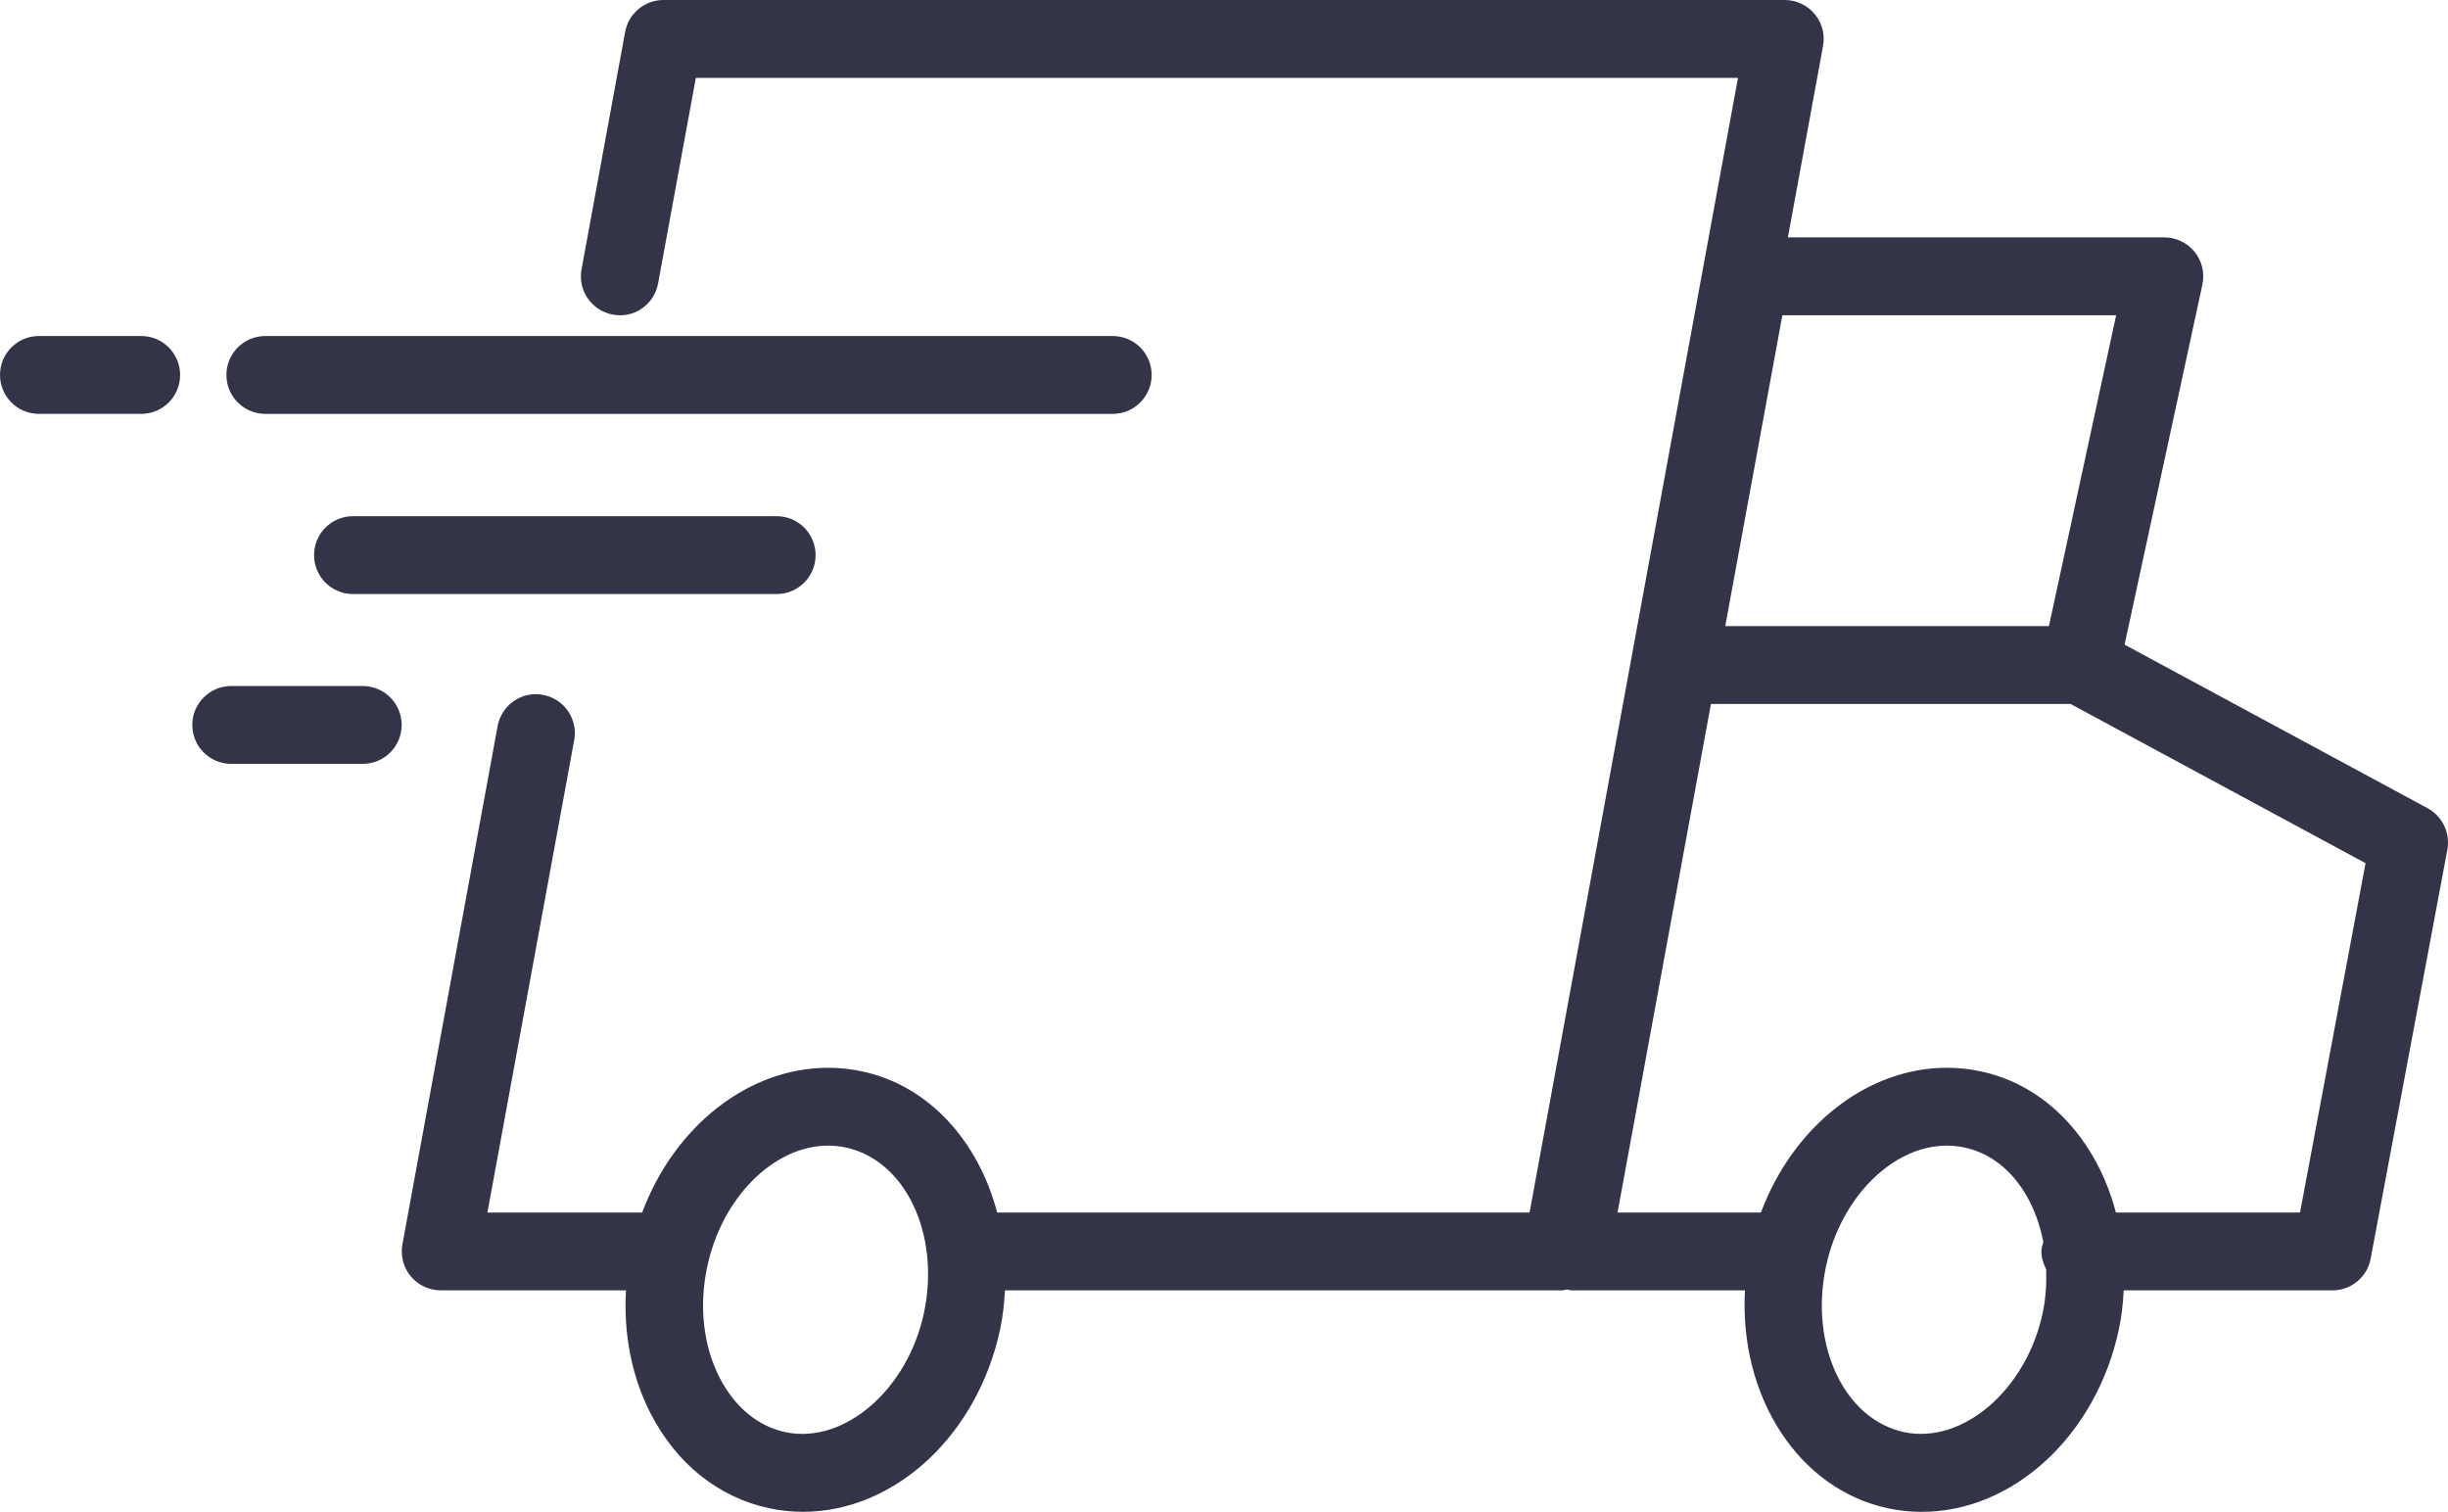 <?xml version="1.0" encoding="utf-8"?>
<!-- Generator: Adobe Illustrator 16.0.1, SVG Export Plug-In . SVG Version: 6.00 Build 0)  -->
<!DOCTYPE svg PUBLIC "-//W3C//DTD SVG 1.1//EN" "http://www.w3.org/Graphics/SVG/1.1/DTD/svg11.dtd">
<svg version="1.1" id="Слой_1" xmlns="http://www.w3.org/2000/svg" xmlns:xlink="http://www.w3.org/1999/xlink" x="0px" y="0px"
	 width="62.885px" height="38.834px" viewBox="0 0 62.885 38.834" enable-background="new 0 0 62.885 38.834" xml:space="preserve">
<g>
	<path fill="#343449" d="M62.359,20.759l-7.782-4.2l1.999-9.25c0.064-0.295-0.01-0.604-0.199-0.839S55.9,6.098,55.599,6.098h-9.671
		l0.903-4.917c0.054-0.292-0.024-0.593-0.215-0.82C46.426,0.132,46.145,0,45.848,0H17.042c-0.482,0-0.896,0.345-0.983,0.819
		l-1.12,6.098c-0.101,0.543,0.26,1.064,0.803,1.164c0.55,0.105,1.064-0.26,1.164-0.803L17.875,2h26.771l-5.354,29.145H25.615
		c-0.479-1.824-1.747-3.263-3.482-3.628c-0.282-0.06-0.57-0.09-0.859-0.09c-2.064,0-3.953,1.515-4.778,3.718h-3.975l2.229-12.133
		c0.101-0.543-0.259-1.064-0.803-1.164c-0.543-0.102-1.064,0.26-1.164,0.803l-2.446,13.313c-0.053,0.292,0.025,0.593,0.215,0.82
		c0.191,0.229,0.473,0.36,0.77,0.36h4.758c-0.064,1.12,0.146,2.216,0.632,3.161c0.667,1.298,1.753,2.165,3.06,2.439
		c0.281,0.06,0.57,0.089,0.857,0.089c2.361,0,4.492-1.979,5.066-4.705c0.07-0.331,0.102-0.659,0.121-0.984h14.311
		c0.044,0,0.083-0.017,0.125-0.022c0.035,0.004,0.065,0.022,0.1,0.022h4.473c-0.152,2.706,1.358,5.111,3.686,5.601
		c0.281,0.06,0.57,0.089,0.857,0.089c2.361,0,4.492-1.979,5.066-4.705c0.07-0.331,0.102-0.659,0.121-0.984h5.361
		c0.481,0,0.895-0.343,0.982-0.815l1.971-10.506C62.947,21.396,62.742,20.965,62.359,20.759z M23.736,33.717
		c-0.414,1.968-2.043,3.386-3.555,3.071c-0.705-0.148-1.307-0.645-1.693-1.396c-0.422-0.822-0.536-1.833-0.322-2.848
		c0.373-1.777,1.71-3.117,3.107-3.117c0.15,0,0.301,0.016,0.447,0.047C23.256,29.797,24.16,31.7,23.736,33.717z M52.634,16.082
		h-8.315l1.467-7.984h8.574L52.634,16.082z M52.475,33.717c-0.414,1.968-2.043,3.383-3.555,3.071
		c-1.536-0.323-2.44-2.228-2.016-4.244c0.373-1.777,1.71-3.117,3.108-3.117c0.149,0,0.3,0.016,0.446,0.047
		c1.053,0.222,1.797,1.193,2.031,2.429c-0.021,0.079-0.049,0.156-0.049,0.242c0,0.166,0.051,0.316,0.122,0.455
		C52.574,32.963,52.555,33.335,52.475,33.717z M59.084,31.145h-4.73c-0.479-1.824-1.747-3.263-3.482-3.628
		c-0.281-0.06-0.57-0.09-0.858-0.09c-2.065,0-3.954,1.515-4.779,3.718h-3.683l2.399-13.063h9.238l7.578,4.09L59.084,31.145z"/>
	<path fill="#343449" d="M6.816,10.631h21.768c0.552,0,1-0.447,1-1s-0.448-1-1-1H6.816c-0.552,0-1,0.447-1,1
		S6.265,10.631,6.816,10.631z"/>
	<path fill="#343449" d="M3.627,8.631H1c-0.552,0-1,0.447-1,1s0.448,1,1,1h2.627c0.553,0,1-0.447,1-1S4.18,8.631,3.627,8.631z"/>
	<path fill="#343449" d="M9.068,13.259c-0.553,0-1,0.447-1,1s0.447,1,1,1h10.883c0.552,0,1-0.447,1-1s-0.448-1-1-1H9.068z"/>
	<path fill="#343449" d="M9.318,17.621H5.94c-0.552,0-1,0.447-1,1s0.448,1,1,1h3.378c0.552,0,1-0.447,1-1S9.87,17.621,9.318,17.621z
		"/>
</g>
</svg>
